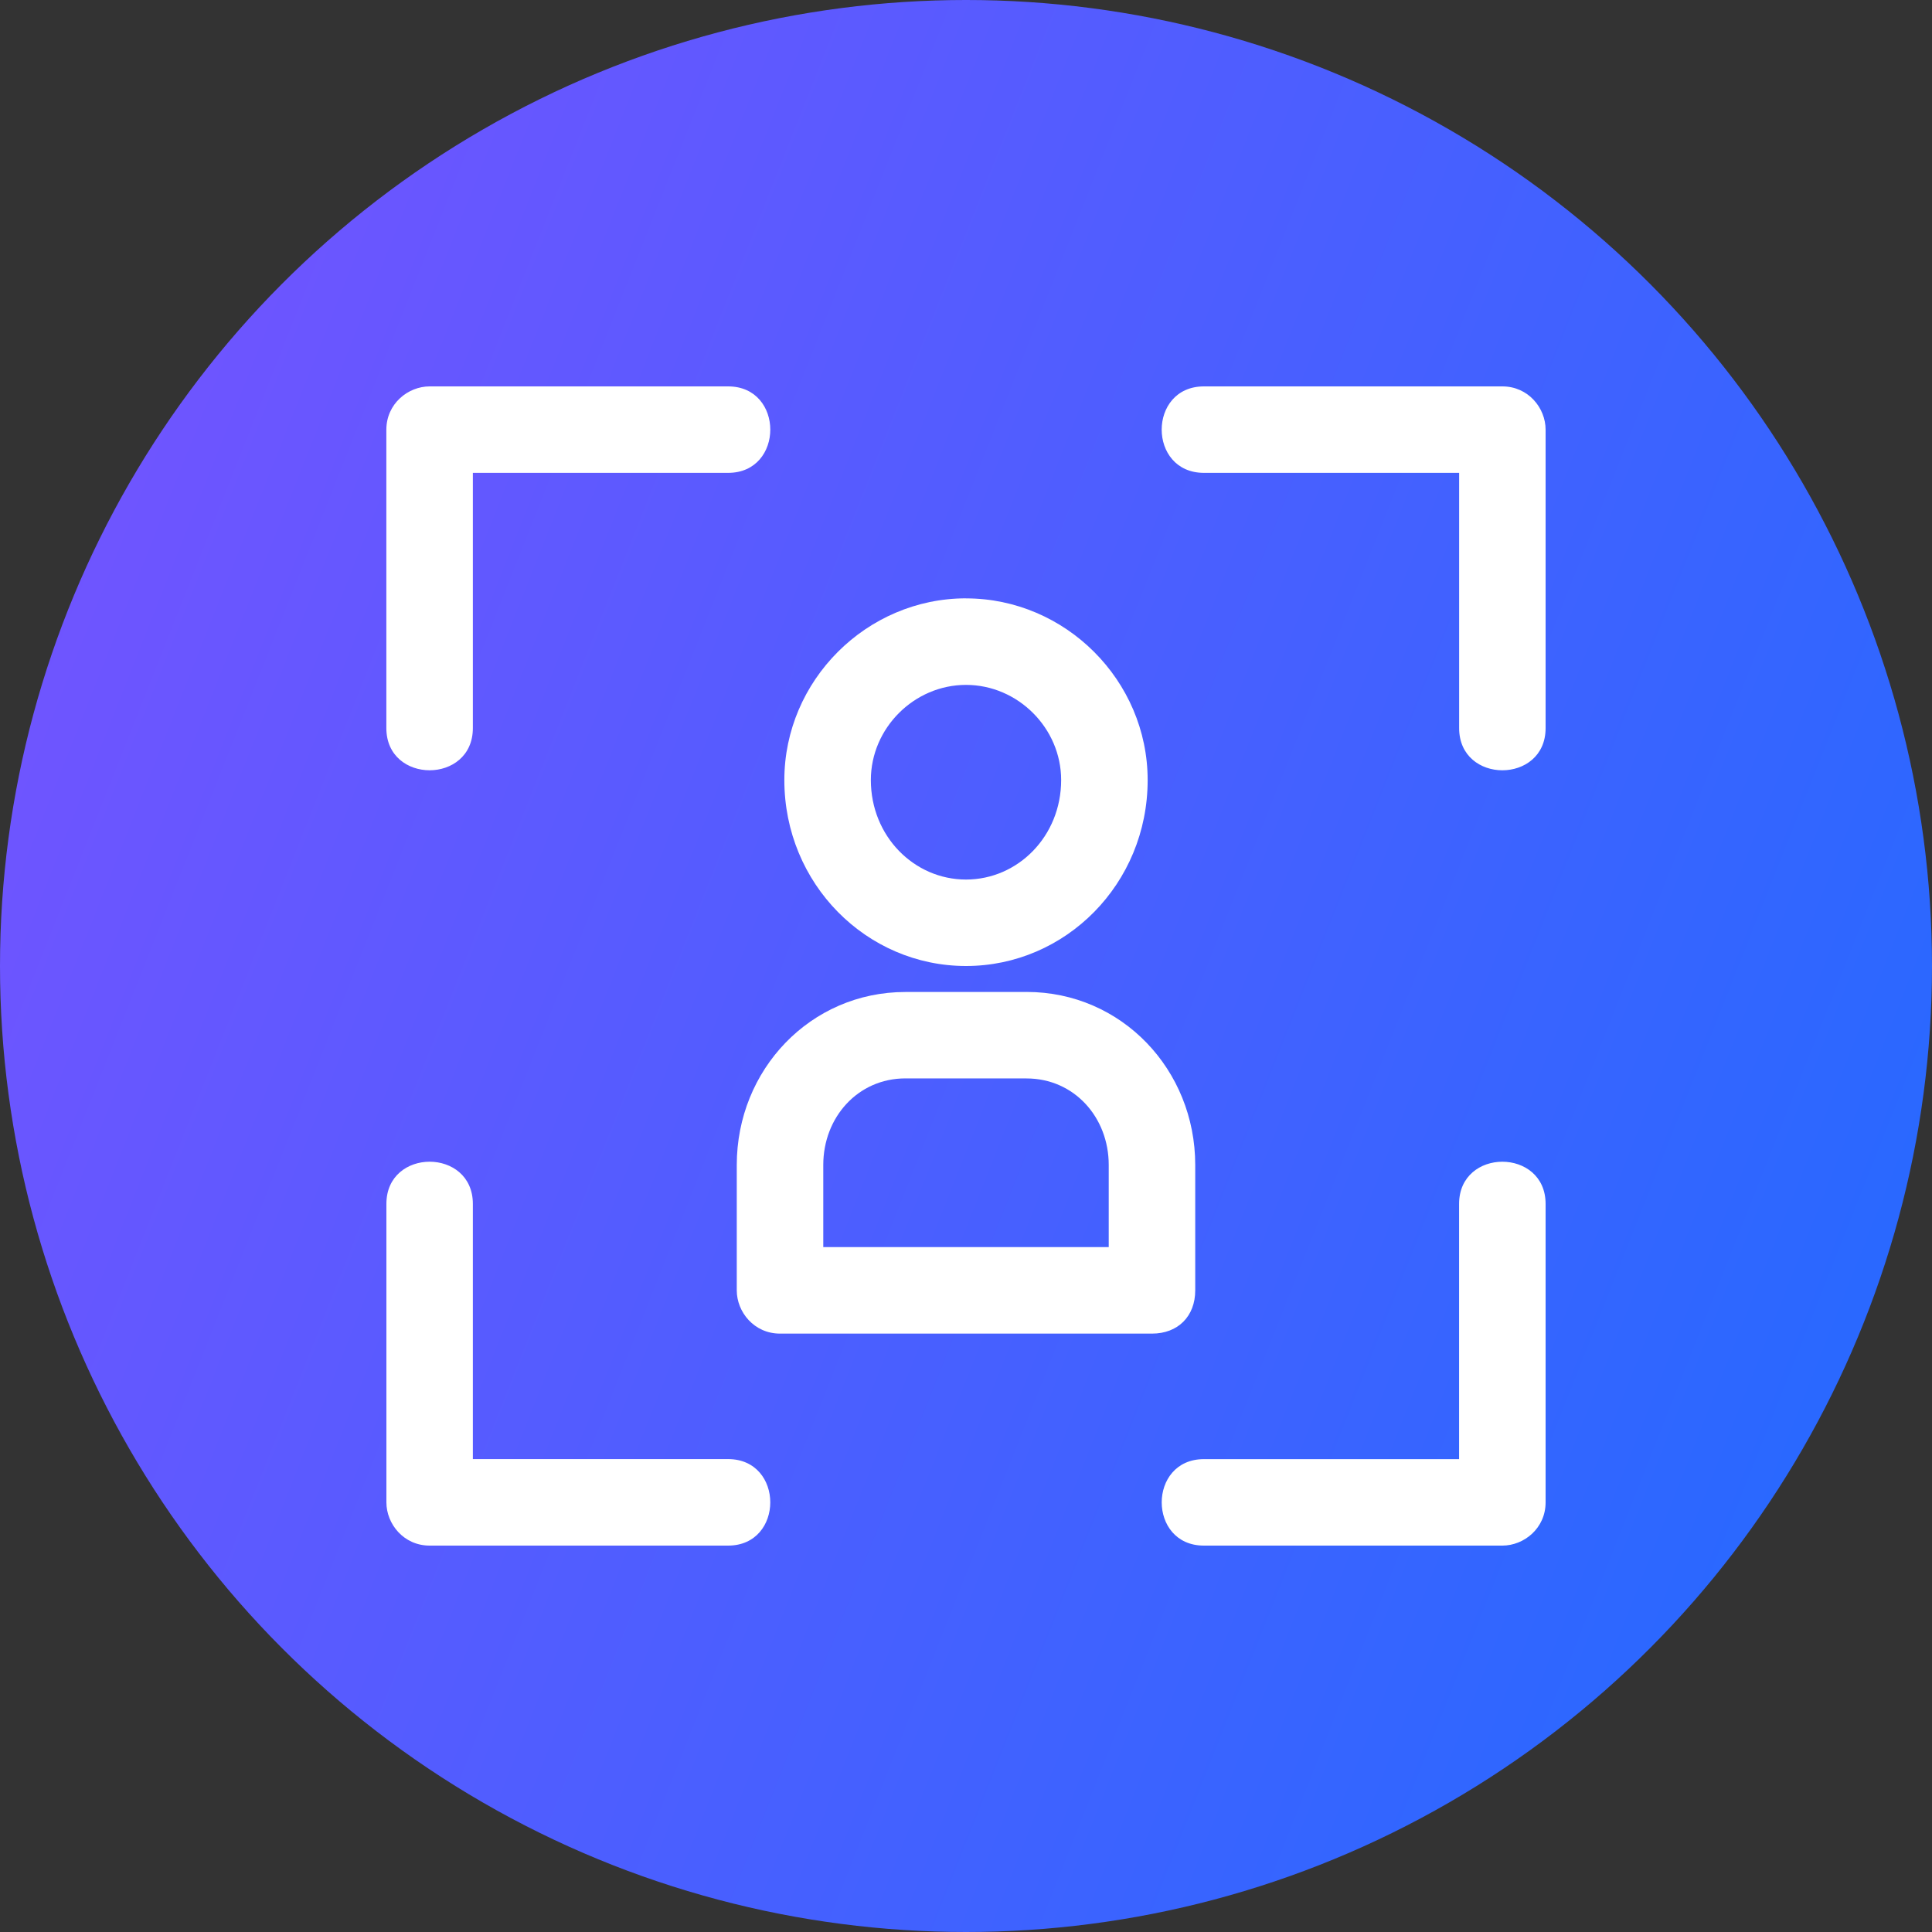 <svg xmlns="http://www.w3.org/2000/svg" width="40" height="40" viewBox="0 0 40 40">
    <rect x="0" y="0" width="40" height="40" fill="#333333" stroke="none"/>
    <defs>
        <linearGradient id="prefix__a" x1="0%" x2="99.047%" y1="35.269%" y2="74.505%">
            <stop offset="0%" stop-color="#7054FF"/>
            <stop offset="100%" stop-color="#2669FF"/>
        </linearGradient>
    </defs>
    <g fill="none">
        <circle cx="20" cy="20" r="20" fill="url(#prefix__a)"/>
        <path fill="#FFF" d="M32 24.926v6.179c0 .537-.448.895-.895.895h-6.18c-1.164 0-1.164-1.79 0-1.79h5.284v-5.284c0-1.165 1.791-1.165 1.791 0zm-22.21 0v5.283h5.284c1.165 0 1.165 1.791 0 1.791H8.895C8.358 32 8 31.552 8 31.105v-6.18c0-1.164 1.79-1.164 1.79 0zm11.464-4.389c1.97 0 3.492 1.612 3.492 3.582v2.597c0 .537-.358.895-.895.895H16.15c-.538 0-.896-.448-.896-.895V24.12c0-1.97 1.523-3.582 3.492-3.582h2.508zm0 1.79h-2.508c-.985 0-1.701.807-1.701 1.791v1.702h5.91v-1.702c0-.985-.716-1.79-1.702-1.79zM20 12.389c2.06 0 3.761 1.702 3.761 3.762C23.761 18.3 22.06 20 20 20s-3.761-1.702-3.761-3.85c0-2.06 1.701-3.762 3.761-3.762zm0 1.791c-1.074 0-1.97.895-1.97 1.97 0 1.164.896 2.06 1.97 2.06 1.074 0 1.97-.896 1.97-2.06 0-1.075-.896-1.97-1.97-1.97zM31.105 8c.537 0 .895.448.895.895v6.18c0 1.164-1.79 1.164-1.79 0V9.79h-5.284C23.76 9.79 23.76 8 24.926 8h6.179zm-16.03 0c1.164 0 1.164 1.79 0 1.79H9.79v5.284c0 1.165-1.791 1.165-1.791 0V8.895C8 8.358 8.448 8 8.895 8h6.18z"/>
    </g>
</svg>
